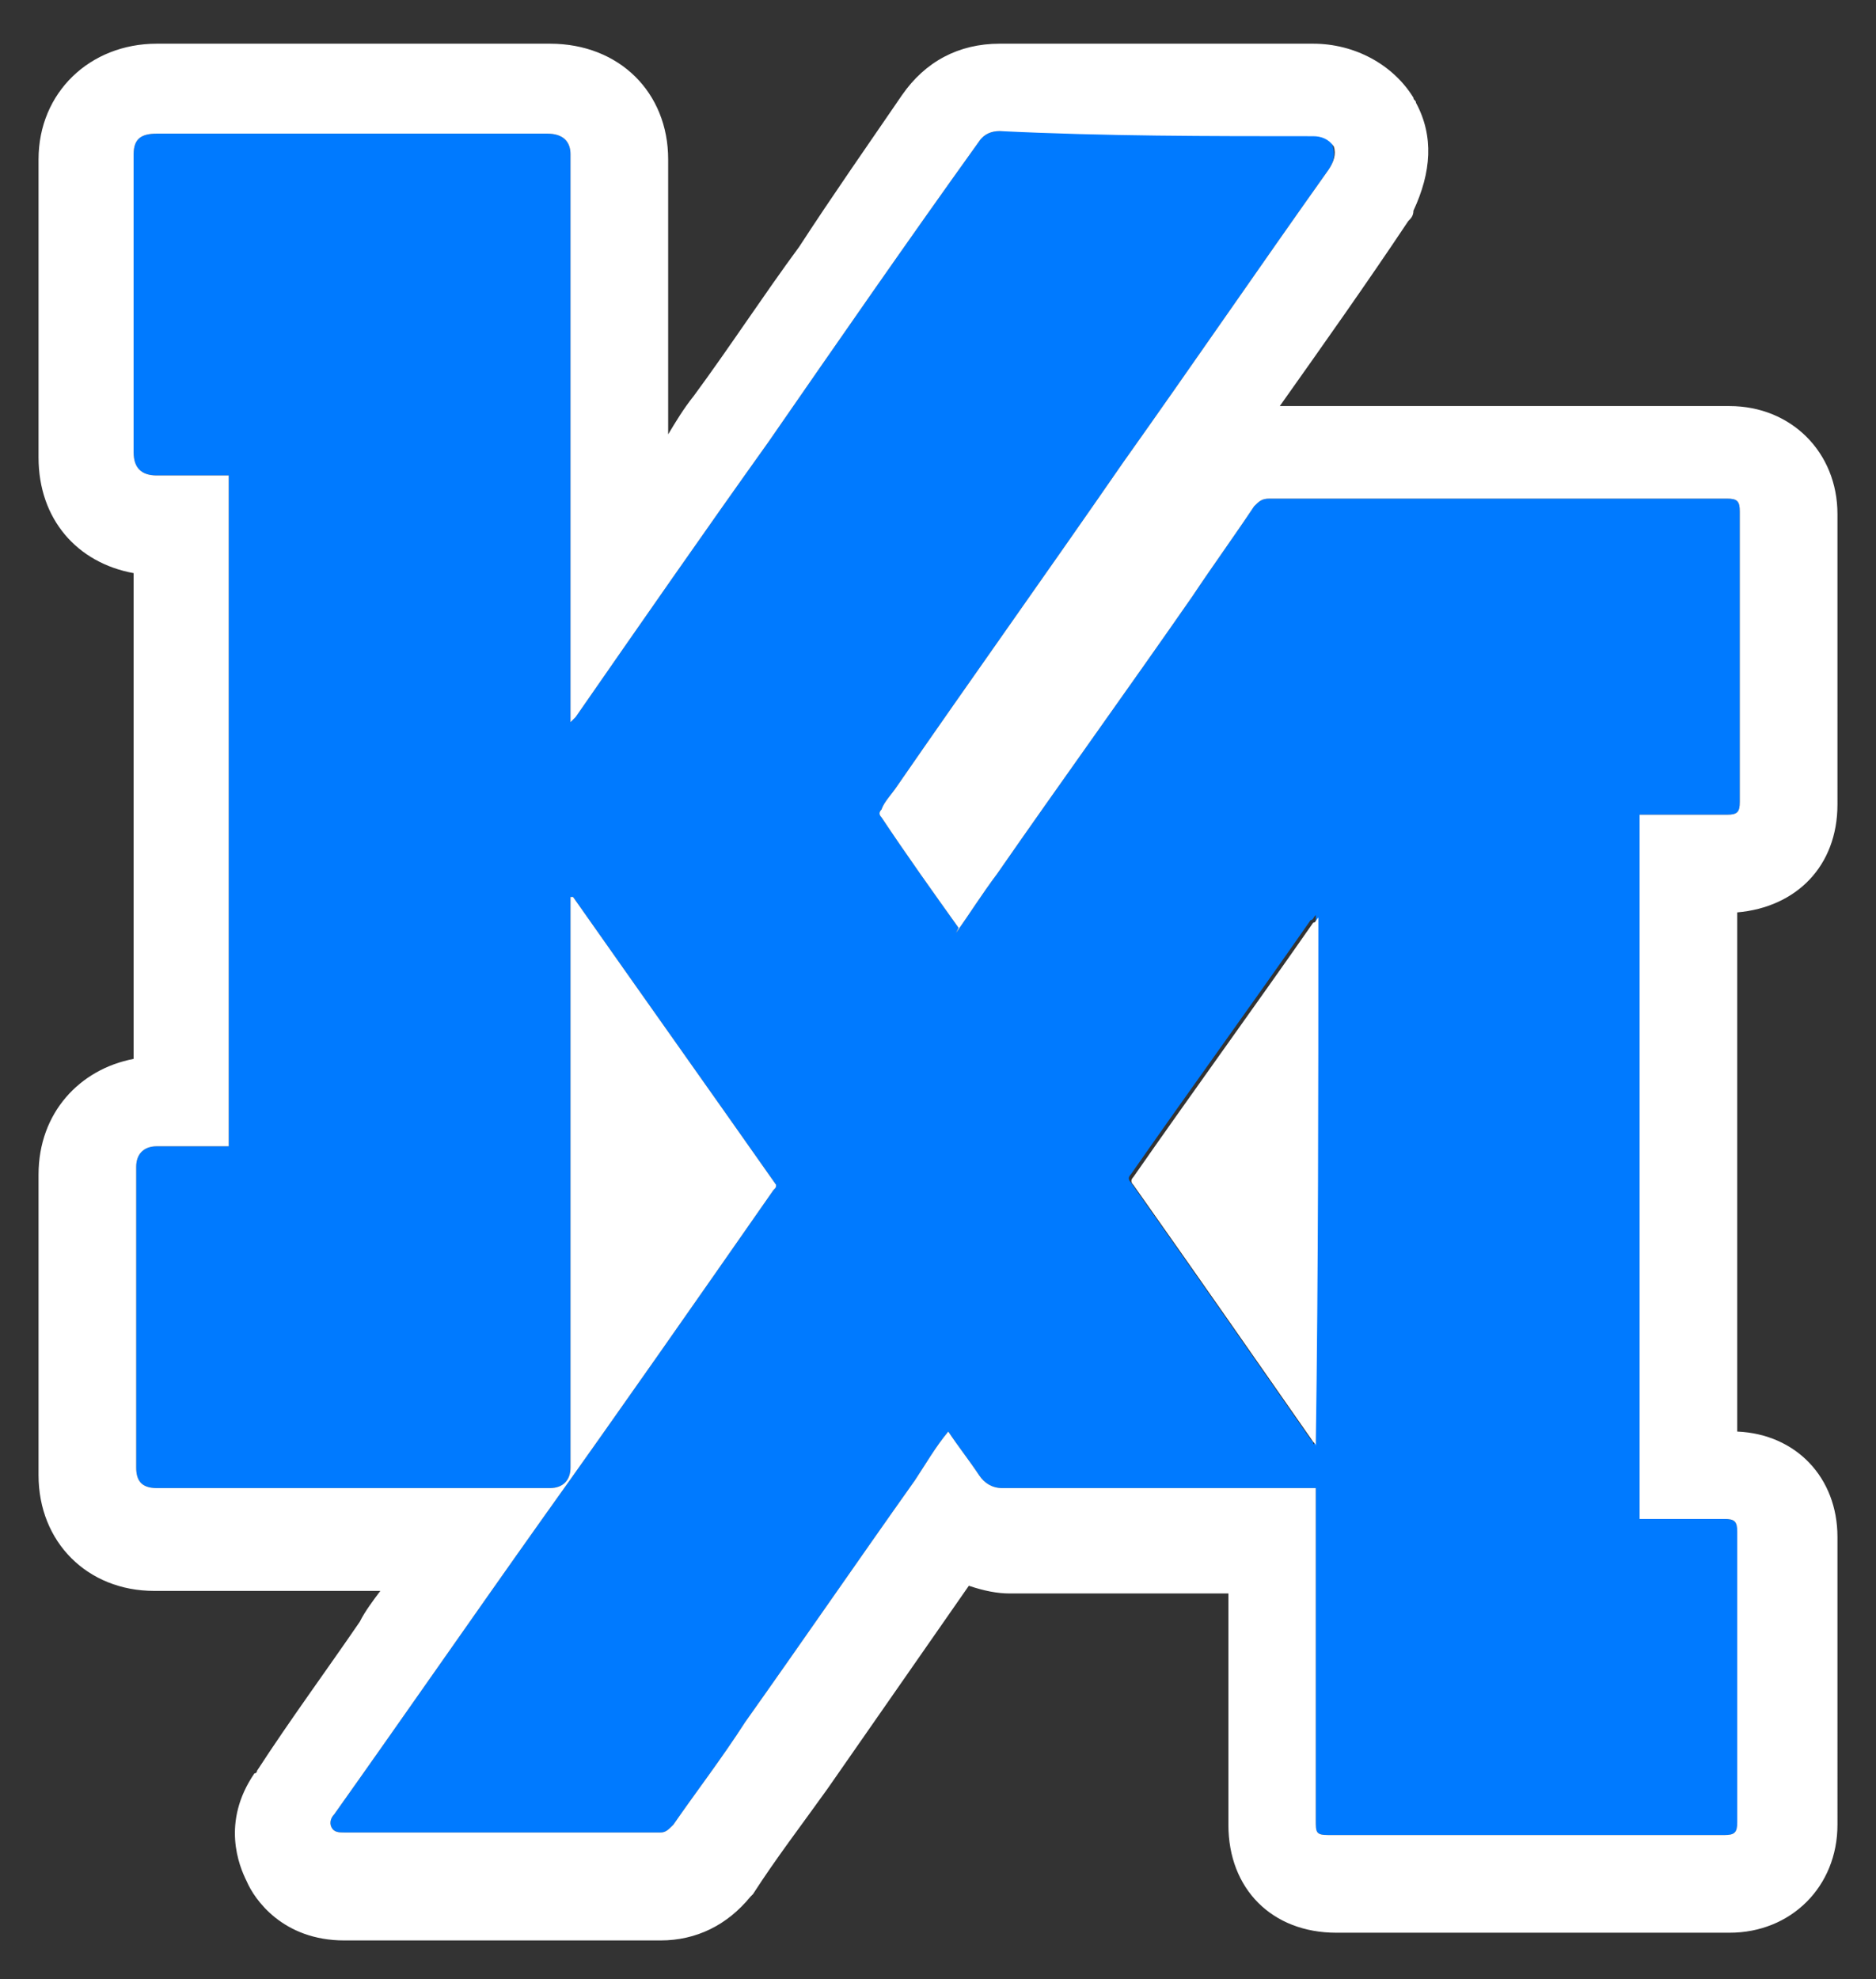 <svg xmlns="http://www.w3.org/2000/svg" xmlns:xlink="http://www.w3.org/1999/xlink" version="1.1" id="Layer_1" x="0px" y="0px" viewBox="-74 10 73 77" style="enable-background:new -74 10 73 77;" xml:space="preserve">
<rect x="-74" y="10" width="73" height="77" fill="#333333" stroke="none"/>
<style type="text/css">
	.st0{fill:#007AFF;}
	.st1{fill:#FFFFFF;}
</style>
<g id="XMLID_8_">
	<path id="XMLID_14_" class="st0" d="M-36.8,46.3c0.5-0.7,1-1.5,1.6-2.3c2.5-3.6,5.1-7.2,7.6-10.8c0.8-1.2,1.6-2.3,2.4-3.5   c0.2-0.2,0.3-0.3,0.6-0.3c5.9,0,11.9,0,17.8,0c0.4,0,0.5,0.1,0.5,0.5c0,3.8,0,7.5,0,11.3c0,0.4-0.1,0.5-0.5,0.5c-1,0-2,0-3,0   c-0.1,0-0.2,0-0.4,0c0,9.2,0,18.3,0,27.4c0.1,0,0.2,0,0.3,0c1,0,2,0,3,0c0.4,0,0.5,0.1,0.5,0.5c0,3.8,0,7.5,0,11.3   c0,0.4-0.1,0.5-0.5,0.5c-5.1,0-10.3,0-15.4,0c-0.5,0-0.5-0.1-0.5-0.6c0-4.2,0-8.4,0-12.6c0-0.1,0-0.2,0-0.3c-0.1,0-0.2,0-0.3,0   c-4,0-7.9,0-11.9,0c-0.4,0-0.7-0.2-0.9-0.5c-0.4-0.6-0.8-1.1-1.2-1.7c-0.5,0.6-0.9,1.3-1.3,1.9c-2.2,3.1-4.4,6.3-6.6,9.4   c-0.9,1.4-1.9,2.7-2.8,4c-0.2,0.2-0.3,0.3-0.5,0.3c-4.1,0-8.2,0-12.3,0c-0.2,0-0.4,0-0.5-0.2c-0.1-0.2,0-0.4,0.1-0.5   c2.7-3.8,5.4-7.7,8.1-11.5c3-4.2,6-8.5,9-12.8c0.1-0.1,0.1-0.1,0.1-0.2c-2.6-3.7-5.3-7.5-7.9-11.2h-0.1c0,0.1,0,0.2,0,0.2   c0,6.3,0,12.7,0,19.1c0,0.9,0,1.9,0,2.9c0,0.5-0.3,0.8-0.8,0.8c-5.1,0-10.2,0-15.3,0c-0.6,0-0.8-0.3-0.8-0.8c0-3.9,0-7.8,0-11.7   c0-0.5,0.3-0.8,0.8-0.8c0.9,0,1.9,0,2.8,0c0-8.7,0-17.4,0-26.1c-0.1,0-0.3,0-0.4,0c-0.8,0-1.6,0-2.4,0c-0.6,0-0.9-0.3-0.9-0.9   c0-3.9,0-7.7,0-11.6c0-0.6,0.3-0.8,0.9-0.8c5.1,0,10.2,0,15.2,0c0.6,0,0.9,0.3,0.9,0.8c0,7.3,0,14.6,0,21.8c0,0.1,0,0.2,0,0.3   c0.1-0.1,0.1-0.1,0.2-0.2c2.5-3.6,5-7.2,7.5-10.7c2.7-3.9,5.4-7.8,8.2-11.7c0.2-0.3,0.5-0.4,0.8-0.4c4,0,8.1,0,12.1,0   c0.3,0,0.6,0.1,0.8,0.4c0.2,0.5,0.1,0.8-0.1,1.1c-2.7,3.8-5.3,7.6-8,11.4c-2.9,4.2-5.9,8.4-8.8,12.6c-0.2,0.3-0.5,0.6-0.6,0.9   c-0.1,0.1-0.1,0.2,0,0.3c1,1.5,2,2.9,3,4.3C-36.8,46.3-36.8,46.3-36.8,46.3z M-22.8,45.6c-0.1,0.1-0.1,0.2-0.2,0.2   c-2.3,3.3-4.7,6.6-7,9.9c-0.1,0.1-0.1,0.2,0,0.3c2.4,3.4,4.7,6.7,7,10c0.1,0.1,0.1,0.1,0.1,0.2l0.1-0.1   C-22.8,59.4-22.8,52.5-22.8,45.6z"/>
	<path id="XMLID_9_" class="st1" d="M-22.9,15.3c0.3,0,0.6,0.1,0.8,0.4c0.1,0.3,0,0.6-0.2,0.9c-2.7,3.8-5.3,7.6-8,11.4   c-2.9,4.2-5.9,8.4-8.8,12.6c-0.2,0.3-0.5,0.6-0.6,0.9c-0.1,0.1-0.1,0.2,0,0.3c1,1.5,2,2.9,3,4.3c-0.1,0.2-0.1,0.2-0.1,0.2   c0.5-0.7,1-1.5,1.6-2.3c2.5-3.6,5.1-7.2,7.6-10.8c0.8-1.2,1.6-2.3,2.4-3.5c0.2-0.2,0.3-0.3,0.6-0.3c5.9,0,11.9,0,17.8,0   c0.4,0,0.5,0.1,0.5,0.5c0,3.8,0,7.5,0,11.3c0,0.4-0.1,0.5-0.5,0.5c-1,0-2,0-3,0c-0.1,0-0.2,0-0.4,0c0,9.2,0,18.3,0,27.4   c0.1,0,0.2,0,0.3,0c1,0,2,0,3,0c0.4,0,0.5,0.1,0.5,0.5c0,3.8,0,7.5,0,11.3c0,0.4-0.1,0.5-0.5,0.5c-5.1,0-10.3,0-15.4,0   c-0.5,0-0.5-0.1-0.5-0.6c0-4.2,0-8.4,0-12.6c0-0.1,0-0.2,0-0.3c-0.1,0-0.2,0-0.3,0c-4,0-7.9,0-11.9,0c-0.4,0-0.7-0.2-0.9-0.5   c-0.4-0.6-0.8-1.1-1.2-1.7c-0.5,0.6-0.9,1.3-1.3,1.9c-2.2,3.1-4.4,6.3-6.6,9.4c-0.9,1.4-1.9,2.7-2.8,4c-0.2,0.2-0.3,0.3-0.5,0.3   c-4.1,0-8.2,0-12.3,0c-0.2,0-0.4,0-0.5-0.2c-0.1-0.2,0-0.4,0.1-0.5c2.7-3.8,5.4-7.7,8.1-11.5c3-4.2,6-8.5,9-12.8   c0.1-0.1,0.1-0.1,0.1-0.2c-2.6-3.7-5.3-7.5-7.9-11.2h-0.1c0,0.1,0,0.2,0,0.2c0,6.3,0,12.7,0,19.1c0,0.9,0,1.9,0,2.9   c0,0.5-0.3,0.8-0.8,0.8c-5.1,0-10.2,0-15.3,0c-0.6,0-0.8-0.3-0.8-0.8c0-3.9,0-7.8,0-11.7c0-0.5,0.3-0.8,0.8-0.8c0.9,0,1.9,0,2.8,0   c0-8.7,0-17.4,0-26.1c-0.1,0-0.3,0-0.4,0c-0.8,0-1.6,0-2.4,0c-0.6,0-0.9-0.3-0.9-0.9c0-3.9,0-7.7,0-11.6c0-0.6,0.3-0.8,0.9-0.8   c5.1,0,10.2,0,15.2,0c0.6,0,0.9,0.3,0.9,0.8c0,7.3,0,14.6,0,21.8c0,0.1,0,0.2,0,0.3c0.1-0.1,0.1-0.1,0.2-0.2   c2.5-3.6,5-7.2,7.5-10.7c2.7-3.9,5.4-7.8,8.2-11.7c0.2-0.3,0.5-0.4,0.8-0.4C-31,15.3-27,15.3-22.9,15.3 M-22.8,66.3L-22.8,66.3   c0.1-6.9,0.1-13.8,0.1-20.6c-0.1,0.1-0.1,0.2-0.2,0.2c-2.3,3.3-4.7,6.6-7,9.9c-0.1,0.1-0.1,0.2,0,0.3c2.4,3.4,4.7,6.7,7,10   C-22.8,66.2-22.8,66.2-22.8,66.3 M-22.9,11.7h-12.2c-1.6,0-2.9,0.7-3.8,2c-1.3,1.9-2.7,3.9-4,5.9c-1.4,1.9-2.7,3.9-4.1,5.8   c-0.4,0.5-0.7,1-1,1.5V16.2c0-2.6-1.9-4.5-4.6-4.5h-15.3c-2.6,0-4.6,1.9-4.6,4.5v11.6c0,2.4,1.5,4.1,3.7,4.5v18.9   c-2.1,0.4-3.7,2.1-3.7,4.5v11.7c0,2.6,1.9,4.5,4.5,4.5h8.8c-0.3,0.4-0.6,0.8-0.8,1.2c-1.3,1.9-2.7,3.8-4,5.8c0,0.1-0.1,0.1-0.1,0.1   c-1.3,1.9-0.6,3.6-0.3,4.2c0.3,0.7,1.4,2.3,3.8,2.3h12.3c1.4,0,2.6-0.6,3.5-1.7l0.1-0.1c0.9-1.4,1.9-2.7,2.9-4.1l5.5-7.9   c0.6,0.2,1.1,0.3,1.6,0.3h8.5v9c0,2.5,1.7,4.2,4.2,4.2h15.3c2.4,0,4.2-1.8,4.2-4.2V69.8c0-2.3-1.6-4-3.9-4.1V45.5   c2.3-0.2,3.9-1.8,3.9-4.2V30c0-2.4-1.8-4.2-4.2-4.2h-17.5c1.7-2.4,3.4-4.8,5-7.2c0.1-0.1,0.2-0.2,0.2-0.4c0.7-1.5,0.8-2.9,0.1-4.2   c0-0.1-0.1-0.1-0.1-0.2C-19.8,12.5-21.3,11.7-22.9,11.7L-22.9,11.7z M-27.3,53.6L-27.3,53.6L-27.3,53.6L-27.3,53.6z"/>
</g>
<style xmlns="" class="darkreader darkreader--fallback">html, body, body :not(iframe) {
    background-color: #181a1b !important;
    border-color: #776e62 !important;
    color: #e8e6e3 !important;
}</style></svg>
